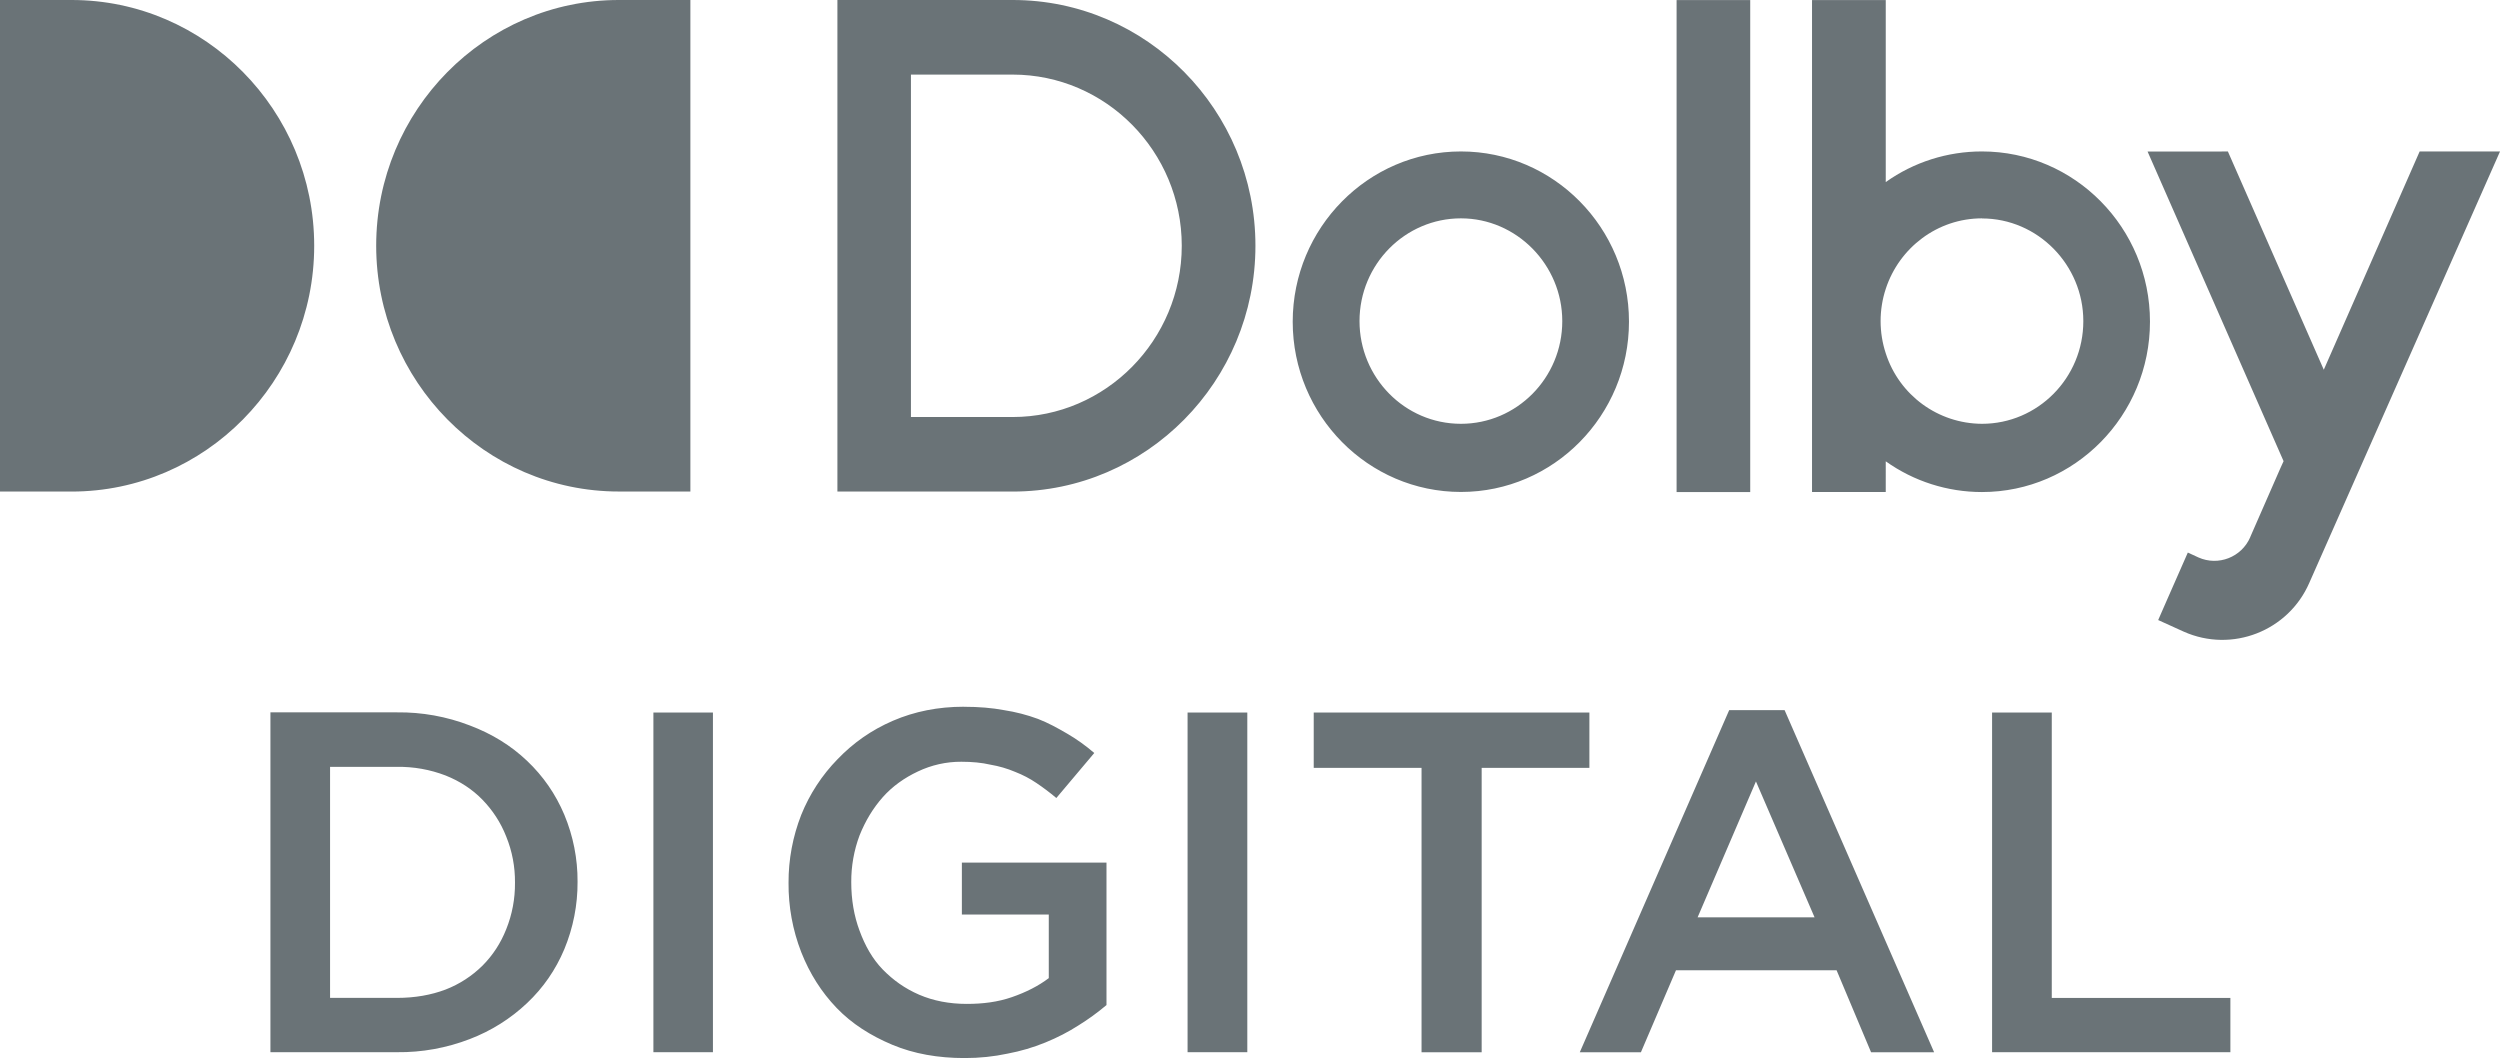 <svg viewBox="0 0 51.982 22" xmlns="http://www.w3.org/2000/svg"><path d="m 0,0 v 10.221 h 1.488 c 2.779,0 5.045,-2.296 5.045,-5.111 C 6.533,2.294 4.268,0 1.488,0 Z m 12.867,0 c -2.78,0 -5.045,2.294 -5.045,5.109 0,2.815 2.265,5.111 5.045,5.111 h 1.488 V 0 Z m 4.545,0 v 10.221 h 3.645 c 2.782,0 5.047,-2.293 5.047,-5.111 C 26.104,2.291 23.84,0 21.057,0 Z M 34.861,0.002 V 10.232 h 1.531 V 0.002 Z m 2.816,0 V 10.23 h 1.533 V 9.592 c 0.584,0.416 1.283,0.639 2,0.639 1.928,0 3.494,-1.591 3.494,-3.543 0,-1.952 -1.566,-3.539 -3.494,-3.539 -0.717,-5.174e-4 -1.416,0.221 -2,0.637 V 0.002 Z M 18.941,1.551 h 2.115 c 1.936,0 3.516,1.597 3.516,3.559 0,1.961 -1.579,3.561 -3.516,3.561 h -2.115 z m 11.436,1.598 c -1.929,0 -3.498,1.589 -3.498,3.541 0,1.952 1.569,3.539 3.498,3.539 1.928,0 3.494,-1.589 3.494,-3.541 0,-1.952 -1.566,-3.539 -3.494,-3.539 z m 14.277,0.002 2.828,6.438 -0.057,0.125 -0.02,0.045 -0.613,1.4 -0.004,0.012 c -0.18,0.415 -0.663,0.604 -1.076,0.42 l -0.221,-0.102 -0.428,0.973 -0.189,0.432 h 0.004 l 0.529,0.24 c 1.002,0.446 2.175,-0.012 2.611,-1.018 L 51.982,3.15 H 50.311 L 48.318,7.688 46.324,3.15 Z m -14.277,1.389 c 1.157,0 2.107,0.966 2.107,2.137 0,1.185 -0.95,2.135 -2.107,2.135 -1.17,0 -2.109,-0.963 -2.109,-2.135 0,-1.185 0.952,-2.137 2.109,-2.137 z m 10.834,0 v 0.002 c 1.157,0 2.107,0.963 2.107,2.135 0,1.185 -0.95,2.135 -2.107,2.135 -0.913,-0.004 -1.72,-0.594 -2,-1.463 -0.144,-0.437 -0.144,-0.909 0,-1.346 0.28,-0.852 1.073,-1.463 2,-1.463 z M 20.039,14.695 c -0.532,2.43e-4 -1.019,0.097 -1.471,0.291 -0.452,0.195 -0.826,0.461 -1.15,0.797 -0.326,0.333 -0.584,0.728 -0.758,1.16 -0.176,0.45 -0.266,0.929 -0.264,1.412 -0.004,0.493 0.085,0.983 0.264,1.443 0.175,0.444 0.42,0.831 0.736,1.16 0.316,0.329 0.708,0.577 1.158,0.766 C 19.005,21.913 19.507,22 20.059,22 c 0.309,0 0.607,-0.031 0.891,-0.092 0.27,-0.051 0.533,-0.128 0.787,-0.232 0.249,-0.102 0.476,-0.219 0.686,-0.354 0.205,-0.127 0.4,-0.269 0.584,-0.424 V 17.936 H 20 v 1.08 h 1.807 v 1.322 c -0.214,0.162 -0.471,0.293 -0.766,0.395 -0.294,0.102 -0.604,0.141 -0.939,0.141 -0.364,0 -0.694,-0.064 -0.99,-0.191 -0.296,-0.128 -0.541,-0.303 -0.758,-0.525 -0.216,-0.223 -0.368,-0.497 -0.482,-0.807 -0.115,-0.309 -0.172,-0.644 -0.172,-1.008 -0.002,-0.331 0.056,-0.661 0.172,-0.971 0.121,-0.303 0.281,-0.568 0.482,-0.795 0.201,-0.227 0.453,-0.405 0.73,-0.535 0.283,-0.135 0.593,-0.205 0.906,-0.203 0.223,0 0.424,0.019 0.605,0.061 0.176,0.03 0.349,0.08 0.514,0.15 0.156,0.061 0.303,0.137 0.443,0.232 0.141,0.095 0.278,0.198 0.412,0.311 l 0.789,-0.936 c -0.182,-0.156 -0.369,-0.29 -0.566,-0.404 -0.197,-0.115 -0.391,-0.222 -0.605,-0.305 -0.228,-0.084 -0.464,-0.145 -0.705,-0.182 -0.248,-0.047 -0.527,-0.07 -0.836,-0.07 z m 15.916,0.07 -3.107,7.115 h 1.271 l 0.729,-1.705 H 38.188 l 0.717,1.705 h 1.311 L 37.107,14.766 H 35.957 Z M 5.623,14.812 v 0.004 7.062 h 2.633 c 0.517,0.006 1.029,-0.087 1.512,-0.273 0.442,-0.169 0.848,-0.423 1.191,-0.748 0.335,-0.316 0.594,-0.69 0.775,-1.121 0.184,-0.444 0.278,-0.921 0.275,-1.402 0.003,-0.478 -0.091,-0.951 -0.275,-1.393 C 11.553,16.511 11.294,16.138 10.959,15.82 10.624,15.502 10.231,15.259 9.768,15.084 9.285,14.898 8.773,14.806 8.256,14.812 Z m 7.963,0.004 v 7.062 h 1.238 v -7.062 z m 11.107,0 v 7.062 h 1.242 v -7.062 z m 2.623,0 v 1.15 h 2.242 v 5.914 h 1.25 v -5.914 h 2.24 V 14.816 Z m 14.105,0 v 7.062 h 4.955 V 20.75 H 42.662 V 14.816 Z M 6.863,15.945 h 1.393 c 0.345,-0.005 0.687,0.056 1.01,0.18 0.303,0.121 0.558,0.29 0.766,0.504 0.208,0.214 0.379,0.471 0.494,0.766 0.124,0.304 0.185,0.631 0.182,0.959 0.003,0.331 -0.058,0.659 -0.182,0.967 -0.115,0.29 -0.278,0.541 -0.494,0.758 -0.219,0.216 -0.479,0.385 -0.766,0.496 -0.303,0.115 -0.64,0.174 -1.01,0.174 H 6.863 Z m 29.648,0.303 1.219,2.826 h -2.432 z" fill="#6a7377" fill-rule="evenodd"/></svg>